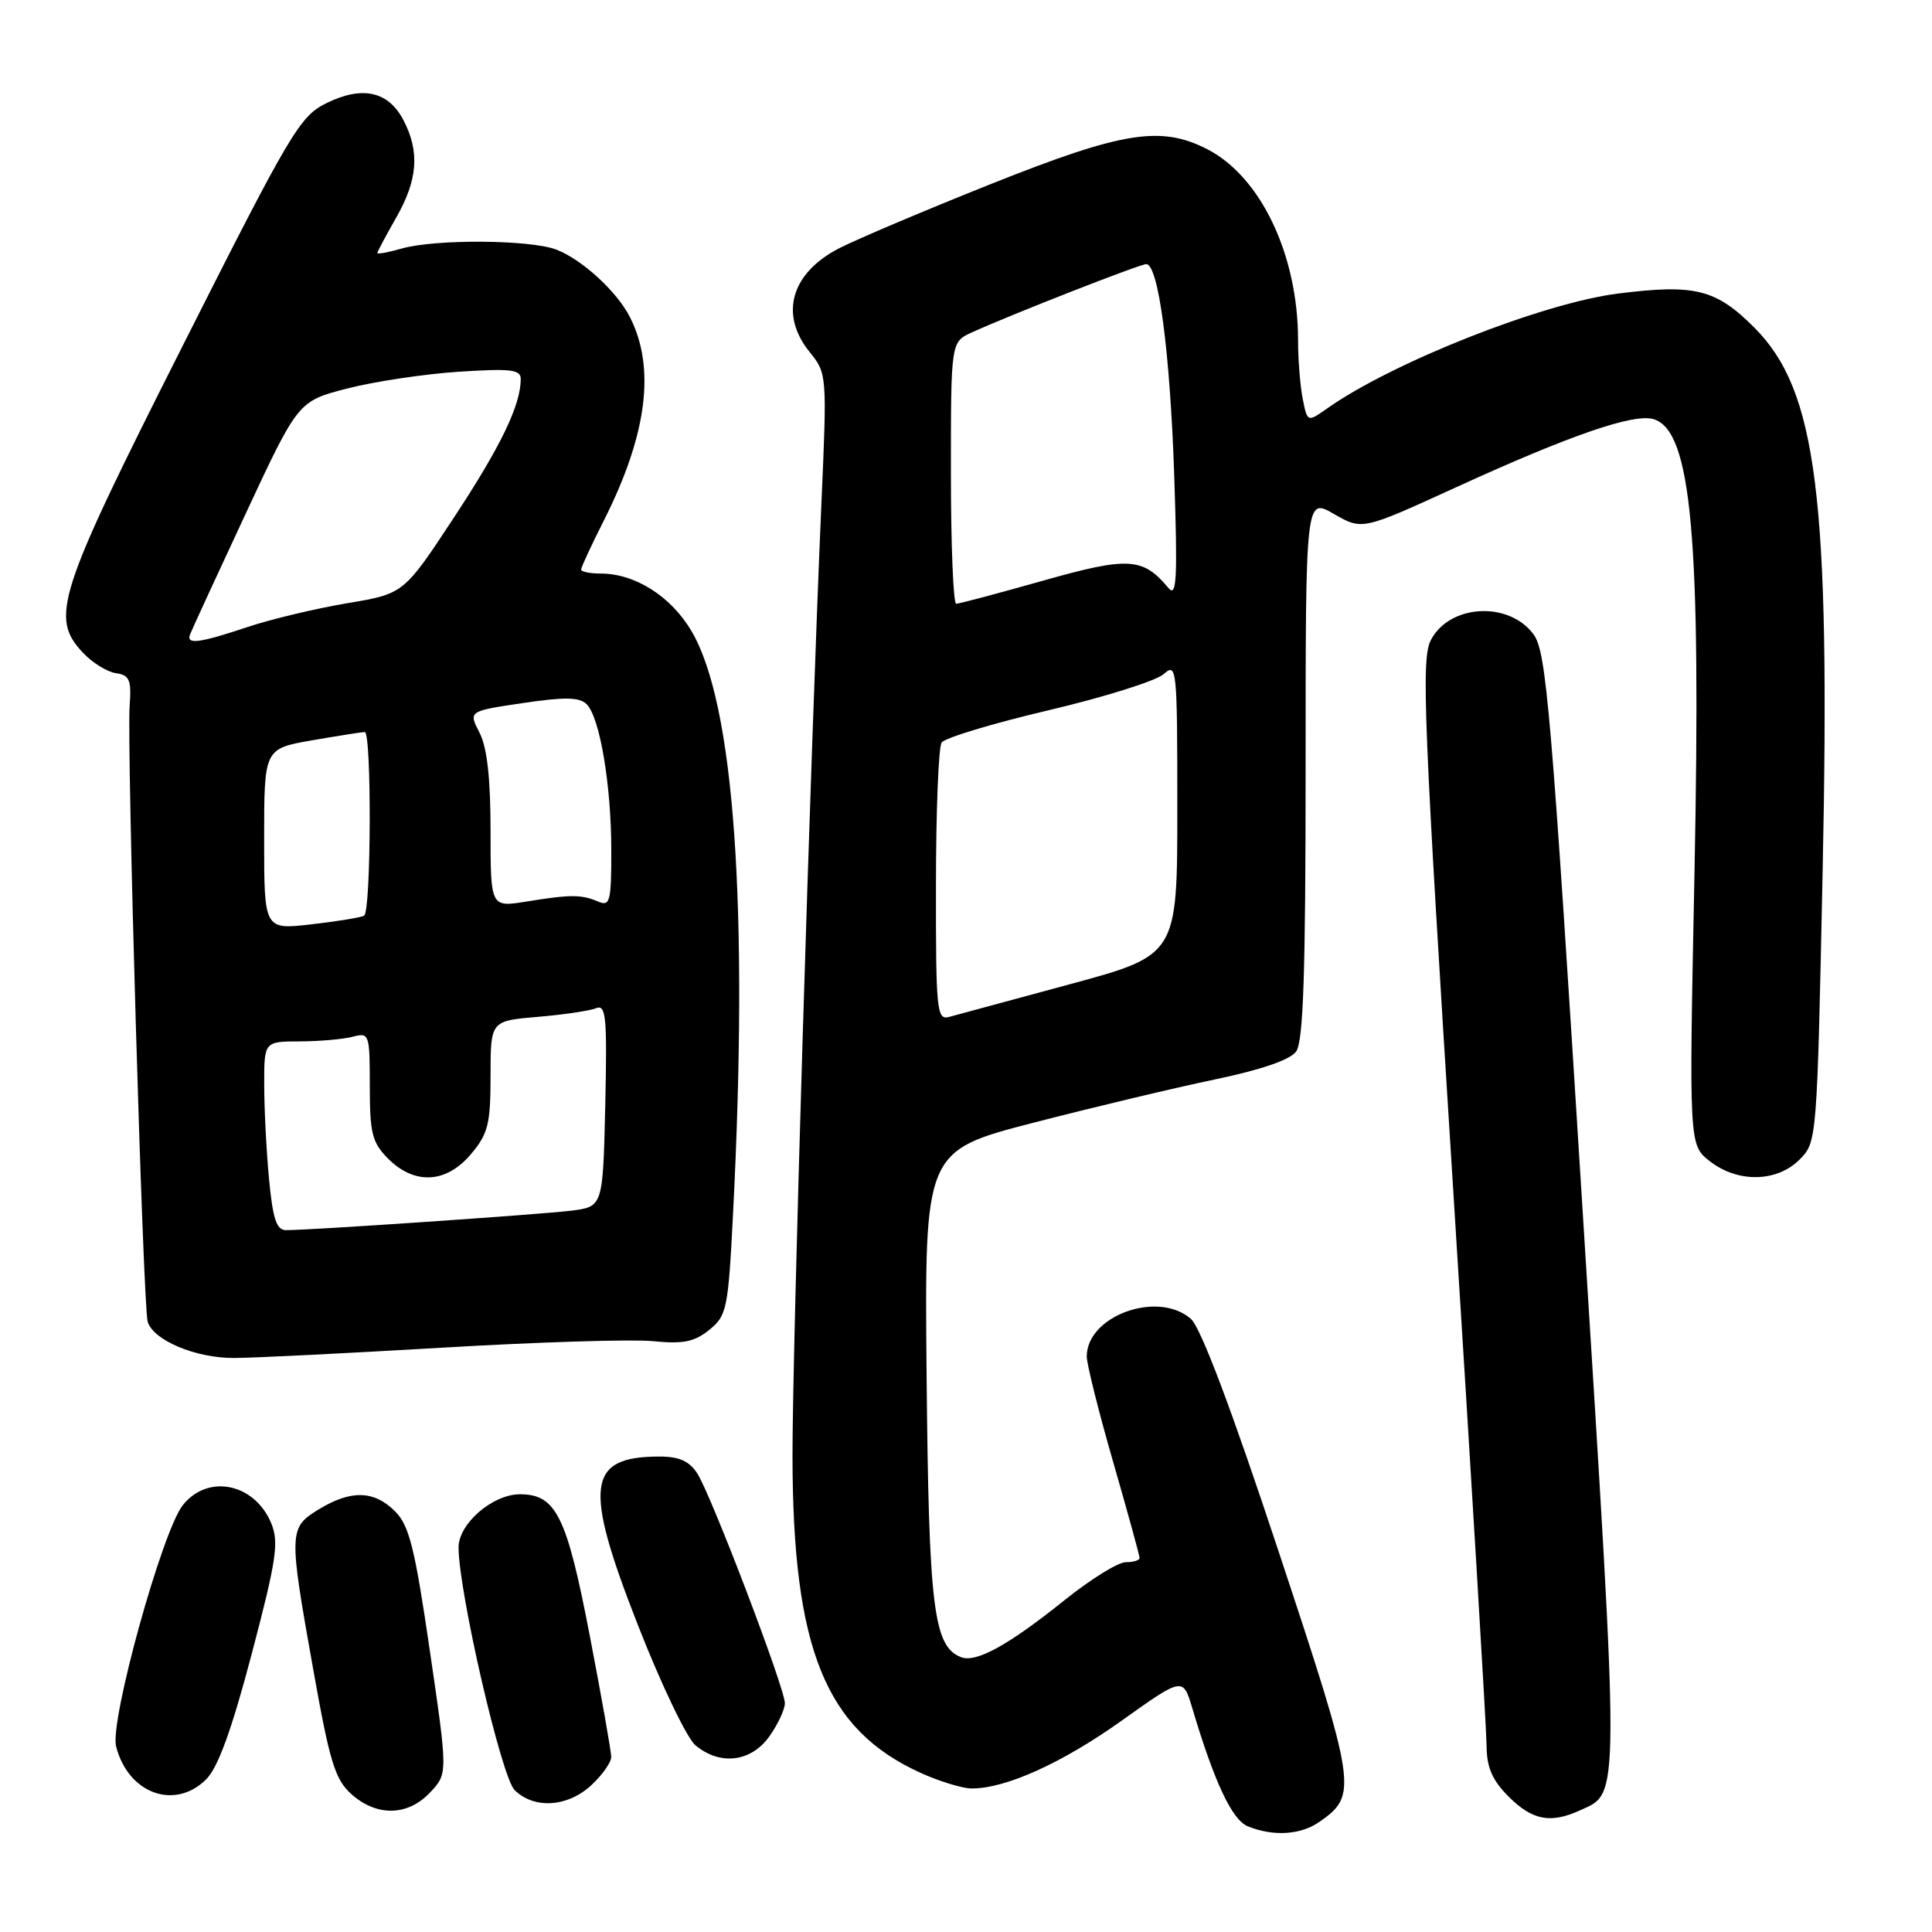 <?xml version="1.0" encoding="UTF-8" standalone="no"?>
<!DOCTYPE svg PUBLIC "-//W3C//DTD SVG 1.1//EN" "http://www.w3.org/Graphics/SVG/1.1/DTD/svg11.dtd" >
<svg xmlns="http://www.w3.org/2000/svg" xmlns:xlink="http://www.w3.org/1999/xlink" version="1.1" viewBox="0 0 256 256">
 <g >
 <path fill="currentColor"
d=" M 174.84 241.40 C 179.93 237.84 179.78 236.84 169.43 205.60 C 163.14 186.59 159.10 175.89 157.79 174.75 C 153.41 170.94 144.00 174.35 144.00 179.74 C 144.00 180.74 145.57 187.03 147.50 193.72 C 149.43 200.41 151.00 206.13 151.00 206.44 C 151.00 206.75 150.17 207.00 149.16 207.00 C 148.15 207.00 144.51 209.26 141.07 212.02 C 133.64 217.99 129.35 220.35 127.36 219.59 C 123.69 218.18 123.07 213.09 122.78 182.35 C 122.50 152.50 122.50 152.50 137.00 148.75 C 144.97 146.69 155.77 144.12 160.99 143.03 C 167.05 141.77 170.94 140.44 171.74 139.34 C 172.70 138.03 173.00 129.01 173.00 101.78 C 173.00 65.94 173.00 65.94 176.75 68.10 C 180.50 70.26 180.50 70.26 192.87 64.60 C 208.06 57.65 216.55 54.72 219.14 55.55 C 224.15 57.13 225.41 71.23 224.53 115.60 C 223.80 151.70 223.80 151.70 226.54 153.85 C 230.23 156.75 235.42 156.67 238.43 153.67 C 240.76 151.34 240.76 151.25 241.51 115.44 C 242.54 65.79 240.77 51.72 232.44 43.39 C 227.36 38.31 224.57 37.61 214.39 38.90 C 204.42 40.15 184.52 48.01 175.87 54.11 C 173.24 55.96 173.24 55.96 172.62 52.86 C 172.28 51.15 172.00 47.65 172.00 45.09 C 172.00 33.77 167.05 23.38 159.93 19.75 C 153.79 16.62 148.73 17.44 131.41 24.34 C 122.66 27.83 113.57 31.68 111.21 32.89 C 104.80 36.17 103.24 41.68 107.30 46.67 C 109.57 49.46 109.59 49.72 108.85 66.50 C 107.38 100.08 104.99 178.79 105.01 193.00 C 105.05 218.53 109.37 229.20 122.00 234.92 C 124.47 236.04 127.50 236.97 128.72 236.98 C 133.20 237.02 140.71 233.64 148.62 228.00 C 156.75 222.21 156.75 222.21 157.99 226.36 C 160.92 236.19 163.26 241.16 165.35 242.00 C 168.73 243.37 172.36 243.14 174.84 241.40 Z  M 209.34 239.89 C 214.69 237.45 214.68 239.80 209.70 160.32 C 205.54 93.85 204.90 86.34 203.20 84.05 C 199.90 79.61 192.05 80.06 189.59 84.83 C 188.30 87.31 188.63 95.40 192.55 157.56 C 194.98 196.03 196.97 229.22 196.98 231.33 C 197.00 234.21 197.72 235.88 199.92 238.08 C 203.05 241.20 205.45 241.66 209.34 239.89 Z  M 56.99 237.51 C 59.34 235.01 59.34 235.01 56.96 218.76 C 54.97 205.11 54.23 202.14 52.34 200.25 C 49.57 197.48 46.50 197.40 42.25 199.99 C 38.25 202.43 38.23 202.91 41.53 221.35 C 43.69 233.50 44.41 235.82 46.58 237.75 C 49.94 240.74 54.05 240.64 56.99 237.51 Z  M 78.35 236.55 C 79.81 235.20 81.00 233.51 80.99 232.80 C 80.99 232.08 79.71 224.86 78.15 216.75 C 75.10 200.87 73.68 198.00 68.90 198.00 C 65.26 198.00 60.75 201.91 60.76 205.06 C 60.79 211.00 66.43 235.43 68.18 237.18 C 70.74 239.74 75.20 239.47 78.35 236.55 Z  M 27.34 235.75 C 28.90 234.18 30.72 229.15 33.36 219.13 C 36.64 206.67 36.98 204.38 35.94 201.84 C 33.73 196.52 27.52 195.26 24.21 199.46 C 21.47 202.95 14.54 228.01 15.38 231.39 C 16.96 237.66 23.17 239.93 27.34 235.75 Z  M 101.93 230.10 C 103.07 228.50 104.00 226.51 104.00 225.68 C 104.00 223.70 94.26 198.15 92.40 195.25 C 91.35 193.61 89.99 193.00 87.41 193.00 C 77.79 193.00 77.28 196.82 84.47 215.19 C 87.54 223.06 91.00 230.29 92.14 231.25 C 95.39 233.98 99.51 233.49 101.93 230.10 Z  M 58.50 178.58 C 71.15 177.83 83.75 177.44 86.51 177.71 C 90.52 178.11 92.01 177.81 93.99 176.21 C 96.31 174.33 96.49 173.45 97.13 160.86 C 99.21 120.15 97.31 93.32 91.65 83.66 C 88.93 79.03 84.17 76.00 79.60 76.00 C 78.17 76.00 77.00 75.76 77.00 75.47 C 77.00 75.18 78.35 72.26 80.01 68.98 C 85.76 57.58 86.89 48.73 83.46 42.00 C 81.71 38.58 77.08 34.35 73.68 33.06 C 70.21 31.75 57.64 31.67 53.24 32.93 C 51.46 33.44 50.00 33.71 50.00 33.53 C 50.00 33.35 51.12 31.25 52.49 28.85 C 55.35 23.84 55.64 20.13 53.48 15.96 C 51.48 12.10 48.05 11.32 43.29 13.65 C 39.73 15.39 38.56 17.37 24.19 45.85 C 7.55 78.83 6.58 81.80 11.01 86.51 C 12.24 87.82 14.20 89.03 15.36 89.20 C 17.16 89.46 17.43 90.08 17.18 93.50 C 16.78 99.02 18.95 173.11 19.57 175.14 C 20.32 177.60 25.92 179.96 31.00 179.94 C 33.48 179.94 45.85 179.32 58.50 178.58 Z  M 124.02 117.37 C 124.02 107.54 124.36 99.00 124.77 98.39 C 125.17 97.78 131.55 95.85 138.95 94.11 C 146.35 92.37 153.21 90.21 154.20 89.32 C 155.93 87.76 156.00 88.47 156.00 107.13 C 156.00 126.56 156.00 126.56 141.75 130.42 C 133.91 132.54 126.71 134.49 125.75 134.75 C 124.13 135.20 124.00 133.90 124.02 117.37 Z  M 126.00 62.66 C 126.00 45.32 126.00 45.32 128.75 44.06 C 133.77 41.76 151.03 35.00 151.88 35.00 C 153.50 35.00 155.04 46.62 155.59 63.00 C 156.05 76.74 155.92 79.23 154.82 77.91 C 151.44 73.85 149.52 73.74 138.18 76.95 C 132.25 78.63 127.09 80.00 126.70 80.00 C 126.32 80.00 126.00 72.20 126.00 62.66 Z  M 35.65 156.25 C 35.30 152.54 35.01 146.91 35.01 143.75 C 35.00 138.00 35.00 138.00 39.75 137.99 C 42.36 137.98 45.51 137.70 46.75 137.37 C 48.93 136.79 49.00 136.99 49.00 143.93 C 49.00 150.20 49.31 151.40 51.45 153.55 C 54.95 157.04 59.15 156.80 62.41 152.92 C 64.68 150.23 65.00 148.94 65.00 142.56 C 65.00 135.27 65.00 135.27 71.25 134.74 C 74.69 134.45 78.17 133.93 79.00 133.59 C 80.30 133.06 80.46 134.79 80.20 146.43 C 79.89 159.89 79.89 159.89 75.70 160.42 C 71.64 160.92 41.15 163.01 37.89 163.00 C 36.64 163.00 36.15 161.51 35.65 156.25 Z  M 35.00 111.20 C 35.00 99.21 35.00 99.21 41.33 98.10 C 44.81 97.50 47.96 97.00 48.33 97.00 C 49.26 97.00 49.18 120.78 48.25 121.33 C 47.84 121.57 44.69 122.09 41.25 122.48 C 35.00 123.20 35.00 123.20 35.00 111.20 Z  M 65.00 110.06 C 65.00 103.09 64.54 99.01 63.53 97.07 C 62.07 94.23 62.07 94.23 69.28 93.16 C 74.84 92.33 76.78 92.37 77.73 93.31 C 79.49 95.06 81.00 104.04 81.00 112.74 C 81.00 119.48 80.83 120.14 79.25 119.46 C 77.03 118.51 75.61 118.51 69.75 119.46 C 65.00 120.23 65.00 120.23 65.00 110.06 Z  M 25.17 84.10 C 25.35 83.60 28.65 76.44 32.50 68.18 C 39.50 53.16 39.50 53.16 46.00 51.48 C 49.58 50.56 56.21 49.56 60.75 49.26 C 67.64 48.81 69.00 48.96 69.00 50.21 C 69.00 53.68 66.38 59.11 60.14 68.59 C 53.50 78.68 53.50 78.68 46.00 79.93 C 41.88 80.62 35.93 82.04 32.78 83.09 C 26.44 85.21 24.67 85.44 25.17 84.10 Z "/>
</g>
</svg>